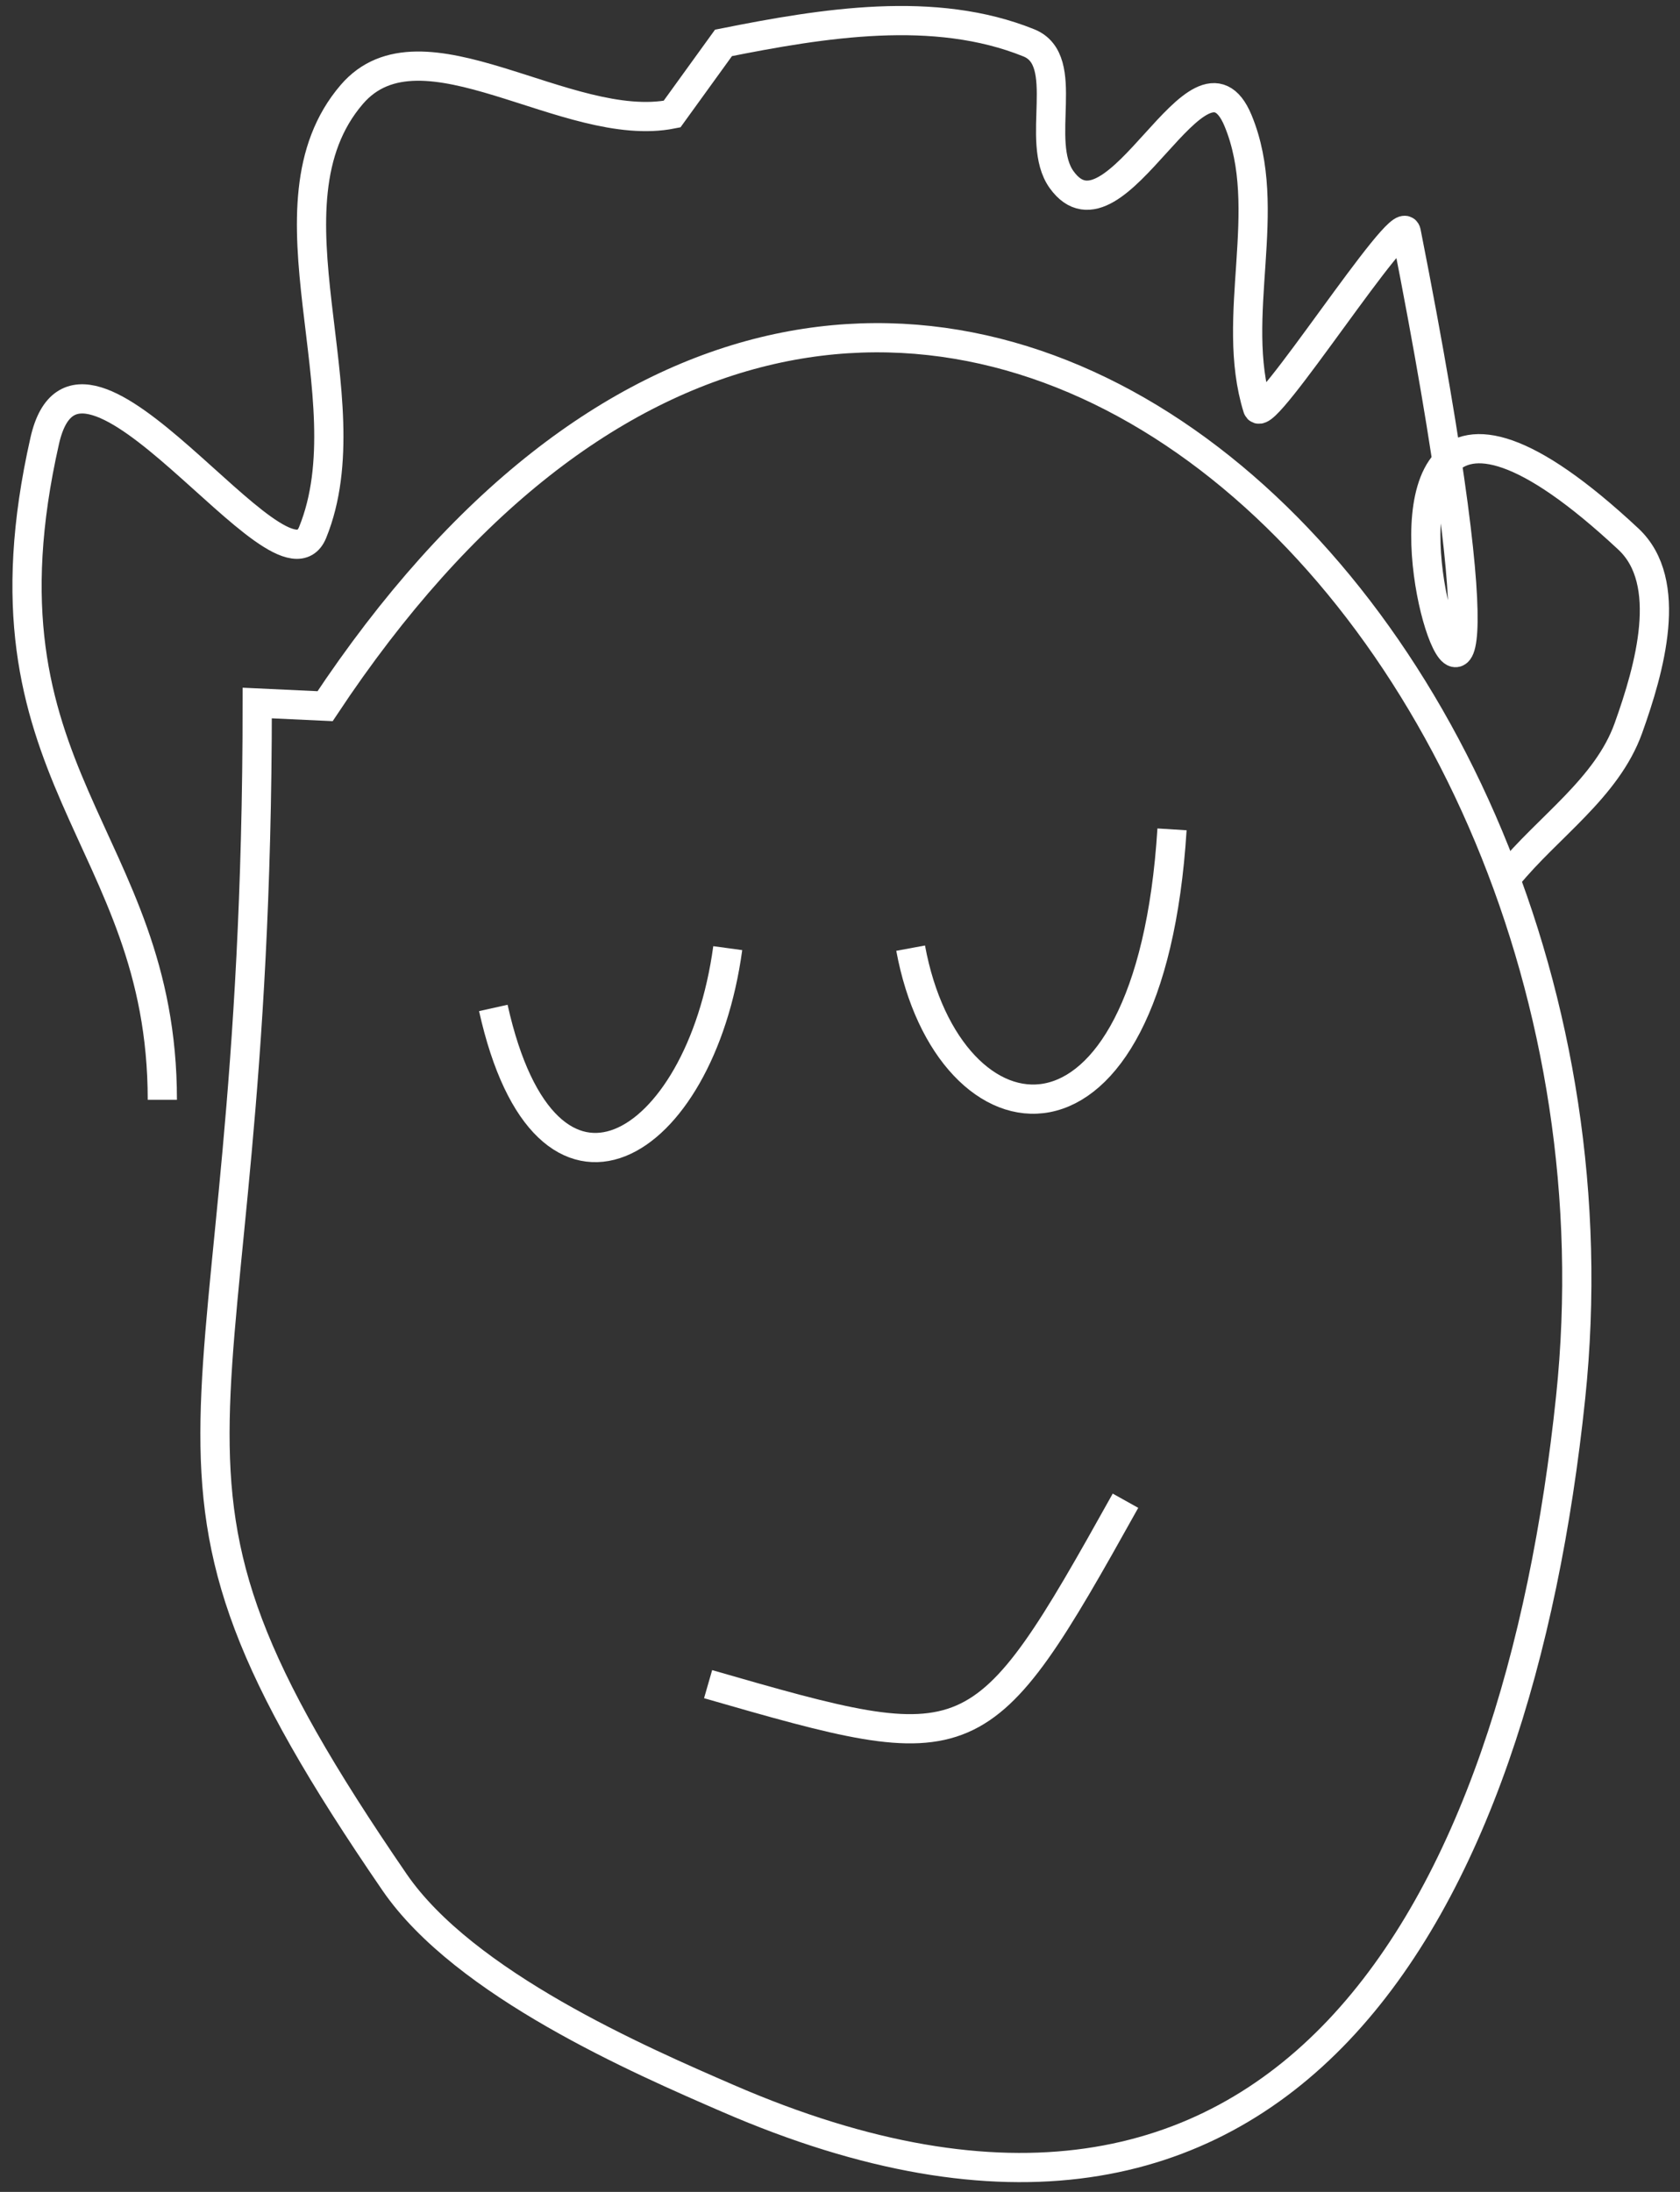 <?xml version="1.0" encoding="UTF-8" standalone="no"?>
<svg width="115px" height="150px" viewBox="0 0 115 150" version="1.1" xmlns="http://www.w3.org/2000/svg" xmlns:xlink="http://www.w3.org/1999/xlink">
    <rect x="0" y="0" width="115" height="150" fill="#333333" stroke="none"/>
    <!-- Generator: Sketch 39.1 (31720) - http://www.bohemiancoding.com/sketch -->
    <title>Group 2</title>
    <desc>Created with Sketch.</desc>
    <defs></defs>
    <g id="Page-1" stroke="none" stroke-width="1" fill="none" fill-rule="evenodd">
        <g id="Group-2" transform="translate(1, 1)" stroke="#fff" stroke-width="2">
            <path d="" id="Path-10"></path>
            <path d="" id="Path-11"></path>
            <path d="M16.608,47.11 C16.608,99.724 5.788,98.336 26.003,127.801 C30.796,134.788 42.832,140 48.816,142.596 C87.027,159.173 102.855,129.606 106.514,94.626 C112.218,40.112 58.964,-9.555 21.253,47.326 L16.608,47.11 Z" id="Path-12"></path>
            <path d="" id="Path-13"></path>
            <path d="M32.769,67.977 C36.374,84.176 46.93,77.717 48.816,63.885" id="Path-14"></path>
            <path d="M61.335,63.885 C63.917,77.893 77.725,79.894 79.227,55.756" id="Path-15"></path>
            <path d="M47.471,114.253 C65.676,119.498 66.089,119.544 76.042,101.7" id="Path-16"></path>
            <path d="" id="Path-17"></path>
            <path d="M10.112,74.266 C10.112,56.123 -3.145,52.168 2.062,29.163 C4.429,18.703 18.288,40.628 20.4,35.437 C24.178,26.146 16.551,13.061 23.084,5.46 C27.861,-0.1 37.824,8.239 45.003,6.807 L48.525,1.935 C55.359,0.572 62.968,-0.677 69.431,1.935 C72.399,3.135 69.8,8.687 71.668,11.291 C75.374,16.457 81.09,0.855 83.747,7.254 C86.265,13.321 83.132,20.648 85.086,26.921 C85.485,28.202 94.955,13.34 95.258,14.875 C108.238,80.61 82.116,9.428 110.467,35.889 C113.616,38.829 111.921,44.769 110.467,48.829 C108.996,52.937 104.956,55.589 102.201,58.969" id="Path-18"></path>
        </g>
    </g>
</svg>